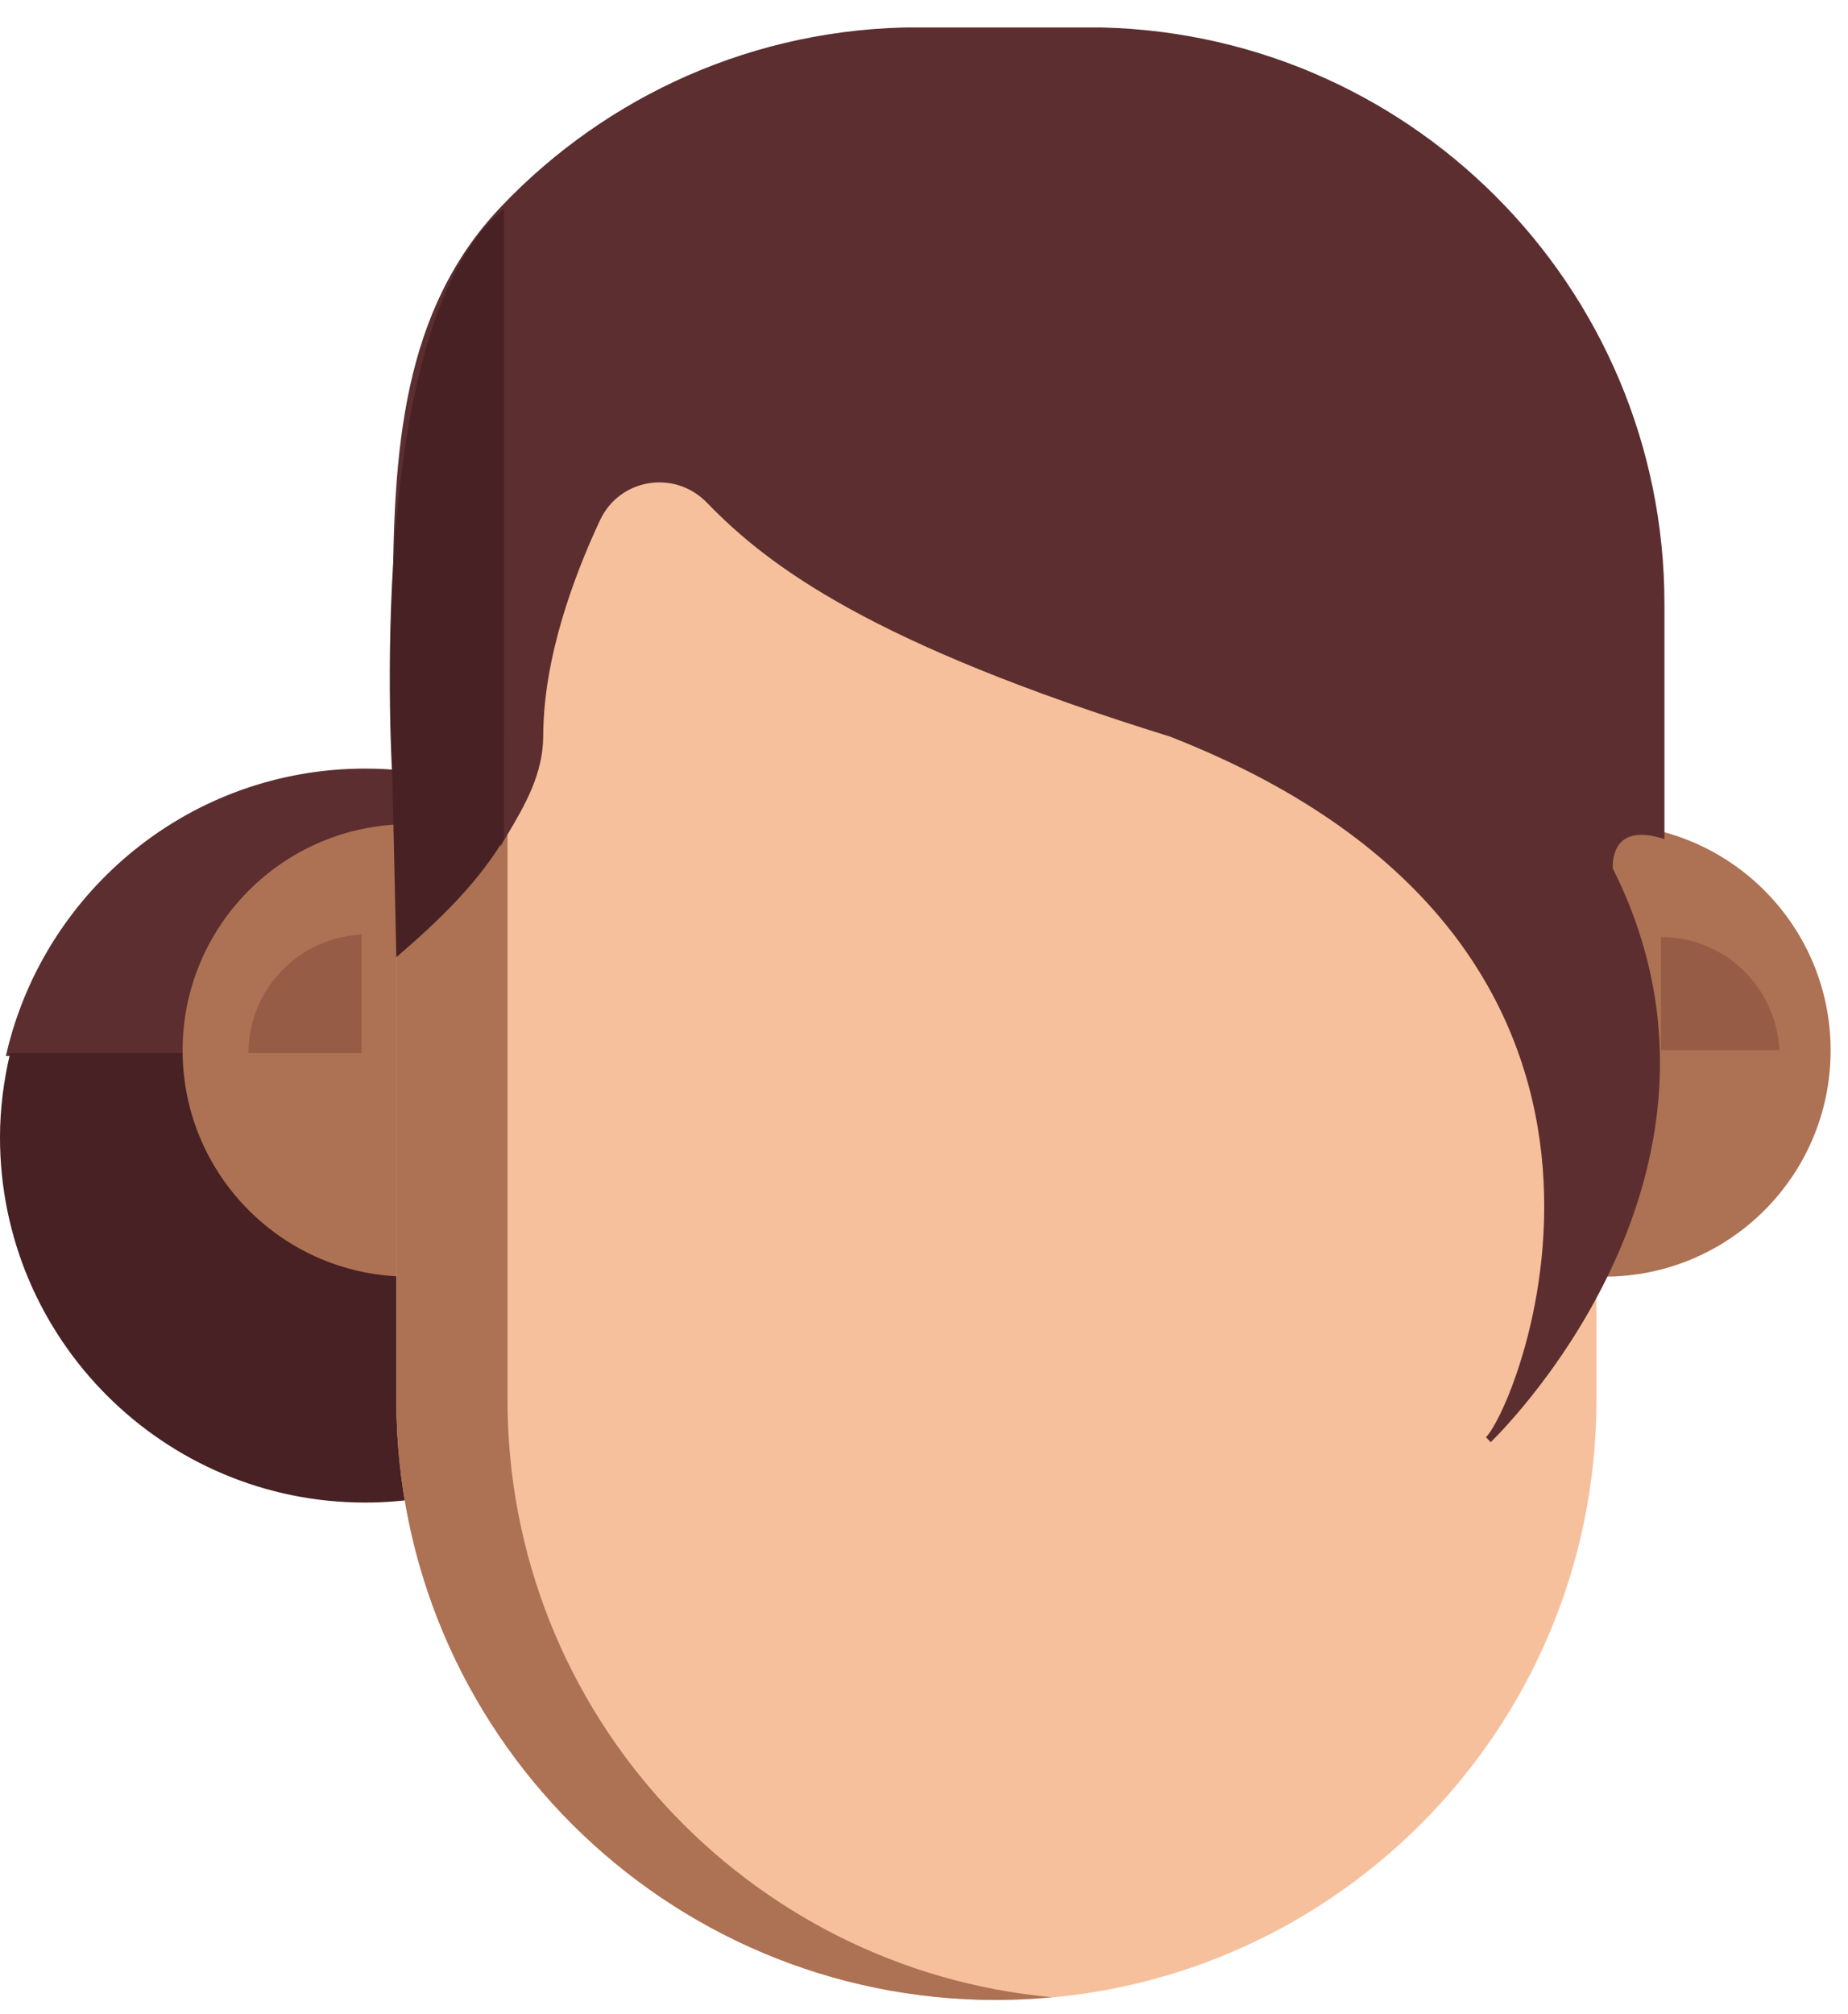 <svg width="67" height="73" viewBox="0 0 67 73" fill="none" xmlns="http://www.w3.org/2000/svg">
<g id="hair-12" clip-path="url(#clip0_215_294)">
<g id="Group">
<g id="Group_2">
<path id="Vector" d="M26.48 41.225C26.48 33.915 20.55 27.985 13.24 27.985C6.99 27.985 1.76 32.325 0.37 38.155H17.32V53.805C22.63 52.095 26.48 47.105 26.48 41.225Z" fill="#5C2E2F" stroke="#5C2E2F" stroke-width="0.25" stroke-miterlimit="10"/>
<path id="Vector_2" d="M0.37 38.165C0.14 39.145 0 40.165 0 41.225C0 48.535 5.93 54.465 13.24 54.465C14.67 54.465 16.04 54.235 17.33 53.815V38.165H0.37Z" fill="#472123"/>
</g>
<g id="face">
<g id="Group_3">
<g id="Group_4">
<path id="Vector_3" d="M14.82 46.275C19.349 46.275 23.02 42.604 23.02 38.075C23.02 33.547 19.349 29.875 14.82 29.875C10.291 29.875 6.62 33.547 6.62 38.075C6.62 42.604 10.291 46.275 14.82 46.275Z" fill="#AD7153"/>
<g id="Group_5">
<g id="Group_6">
<path id="Vector_4" d="M13.11 33.875C10.83 33.985 9.01 35.855 9.01 38.165H13.11V33.875Z" fill="#975C45"/>
</g>
</g>
</g>
<g id="Group_7">
<path id="Vector_5" d="M58.17 46.275C62.699 46.275 66.37 42.604 66.37 38.075C66.37 33.547 62.699 29.875 58.17 29.875C53.642 29.875 49.97 33.547 49.97 38.075C49.97 42.604 53.642 46.275 58.17 46.275Z" fill="#AD7153"/>
<g id="Group_8">
<path id="Vector_6" d="M64.51 38.065C64.4 35.785 62.53 33.965 60.22 33.965V38.065H64.51Z" fill="#975C45"/>
</g>
</g>
</g>
<g id="Group_9">
<path id="Vector_7" d="M57.88 25.395V50.745C57.88 62.755 48.14 72.495 36.13 72.495C24.11 72.495 14.37 62.755 14.37 50.745V25.395C14.37 25.005 14.38 24.625 14.4 24.245C14.62 20.065 16.02 16.205 18.27 12.975C22.19 7.325 28.73 3.635 36.13 3.635C42.13 3.635 47.57 6.075 51.51 10.005C55.2 13.695 57.56 18.695 57.85 24.245C57.87 24.635 57.88 25.015 57.88 25.395Z" fill="#F6C09C"/>
<path id="Vector_8" d="M18.4 50.745V12.805C15.87 16.355 14.37 20.695 14.37 25.395V50.745C14.37 62.755 24.11 72.495 36.12 72.495C36.8 72.495 37.47 72.455 38.14 72.395C27.08 71.385 18.4 62.085 18.4 50.745Z" fill="#AD7153"/>
</g>
</g>
<g id="Group_10">
<path id="Vector_9" d="M60.22 21.895C60.22 10.415 50.92 1.115 39.44 1.115H33.31C27.39 1.115 22.05 3.595 18.27 7.565C14.71 11.285 14.37 16.335 14.37 21.895V26.965L18.27 26.735V30.225C18.92 29.125 19.57 28.025 19.57 26.655C19.58 23.875 20.64 20.945 21.64 18.805C22.39 17.205 24.49 16.865 25.72 18.135C27.91 20.395 31.6 23.215 42.47 26.585C62.07 34.265 55.15 51.055 53.96 52.185C53.96 52.185 63.96 42.655 58.35 31.515C58.35 31.515 58.17 29.675 60.22 30.245V21.895Z" fill="#5C2E2F" stroke="#5C2E2F" stroke-width="0.25" stroke-miterlimit="10"/>
<path id="Vector_10" d="M18.27 7.575V30.395C18.22 30.475 18.18 30.565 18.13 30.645C17.23 32.065 15.97 33.325 14.37 34.695L14.23 28.315C14.24 28.315 13.11 11.715 18.27 7.575Z" fill="#472123"/>
</g>
</g>
</g>
<defs>
<clipPath id="clip0_215_294">
<rect width="66.37" height="71.51" fill="white" transform="translate(0 0.995)"/>
</clipPath>
</defs>
</svg>
